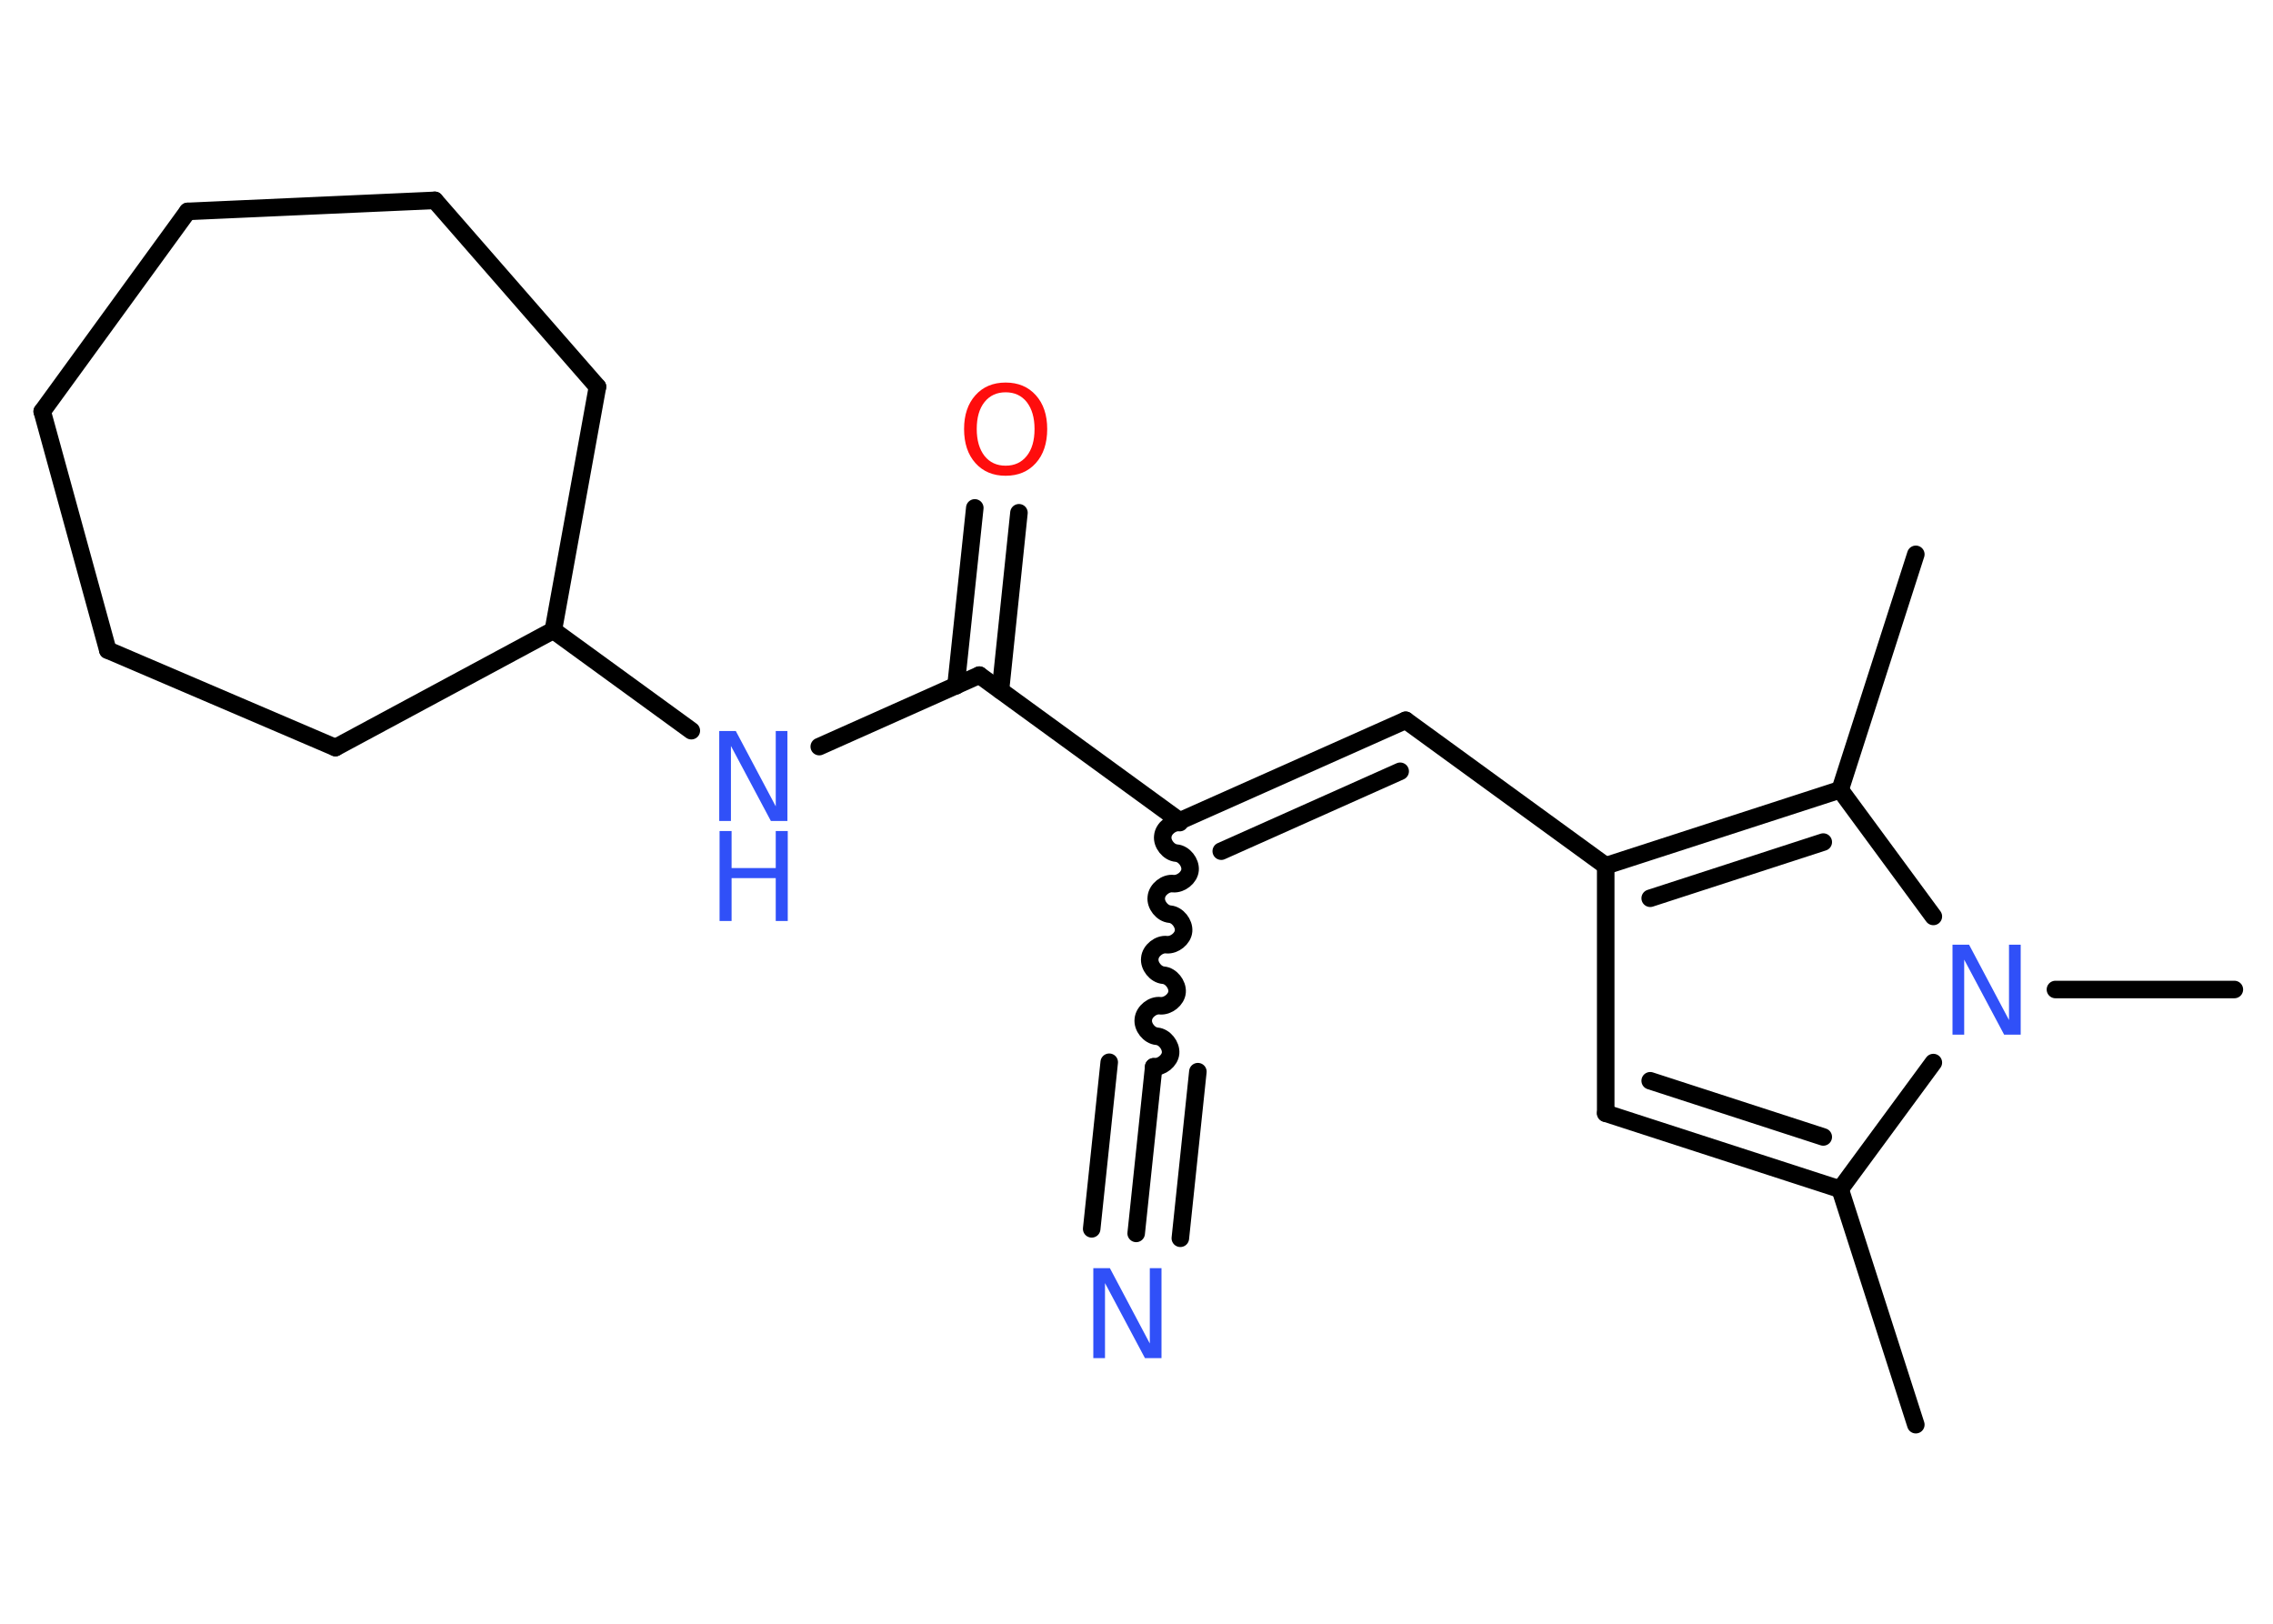 <?xml version='1.0' encoding='UTF-8'?>
<!DOCTYPE svg PUBLIC "-//W3C//DTD SVG 1.1//EN" "http://www.w3.org/Graphics/SVG/1.1/DTD/svg11.dtd">
<svg version='1.2' xmlns='http://www.w3.org/2000/svg' xmlns:xlink='http://www.w3.org/1999/xlink' width='70.0mm' height='50.0mm' viewBox='0 0 70.0 50.0'>
  <desc>Generated by the Chemistry Development Kit (http://github.com/cdk)</desc>
  <g stroke-linecap='round' stroke-linejoin='round' stroke='#000000' stroke-width='.54' fill='#3050F8'>
    <rect x='.0' y='.0' width='70.0' height='50.0' fill='#FFFFFF' stroke='none'/>
    <g id='mol1' class='mol'>
      <line id='mol1bnd1' class='bond' x1='59.0' y1='43.87' x2='56.67' y2='36.62'/>
      <g id='mol1bnd2' class='bond'>
        <line x1='49.45' y1='34.28' x2='56.67' y2='36.62'/>
        <line x1='50.82' y1='33.28' x2='56.15' y2='35.01'/>
      </g>
      <line id='mol1bnd3' class='bond' x1='49.45' y1='34.28' x2='49.45' y2='26.66'/>
      <line id='mol1bnd4' class='bond' x1='49.45' y1='26.66' x2='43.29' y2='22.18'/>
      <g id='mol1bnd5' class='bond'>
        <line x1='43.29' y1='22.18' x2='36.33' y2='25.28'/>
        <line x1='43.12' y1='23.75' x2='37.61' y2='26.21'/>
      </g>
      <path id='mol1bnd6' class='bond' d='M35.53 32.85c.24 .02 .5 -.19 .52 -.42c.02 -.24 -.19 -.5 -.42 -.52c-.24 -.02 -.45 -.29 -.42 -.52c.02 -.24 .29 -.45 .52 -.42c.24 .02 .5 -.19 .52 -.42c.02 -.24 -.19 -.5 -.42 -.52c-.24 -.02 -.45 -.29 -.42 -.52c.02 -.24 .29 -.45 .52 -.42c.24 .02 .5 -.19 .52 -.42c.02 -.24 -.19 -.5 -.42 -.52c-.24 -.02 -.45 -.29 -.42 -.52c.02 -.24 .29 -.45 .52 -.42c.24 .02 .5 -.19 .52 -.42c.02 -.24 -.19 -.5 -.42 -.52c-.24 -.02 -.45 -.29 -.42 -.52c.02 -.24 .29 -.45 .52 -.42' fill='none' stroke='#000000' stroke-width='.54'/>
      <g id='mol1bnd7' class='bond'>
        <line x1='35.53' y1='32.85' x2='34.99' y2='37.98'/>
        <line x1='36.89' y1='33.0' x2='36.35' y2='38.13'/>
        <line x1='34.16' y1='32.71' x2='33.62' y2='37.84'/>
      </g>
      <line id='mol1bnd8' class='bond' x1='36.33' y1='25.28' x2='30.16' y2='20.79'/>
      <g id='mol1bnd9' class='bond'>
        <line x1='29.44' y1='21.12' x2='30.02' y2='15.64'/>
        <line x1='30.81' y1='21.26' x2='31.38' y2='15.79'/>
      </g>
      <line id='mol1bnd10' class='bond' x1='30.16' y1='20.79' x2='25.23' y2='22.99'/>
      <line id='mol1bnd11' class='bond' x1='21.29' y1='22.5' x2='17.04' y2='19.41'/>
      <line id='mol1bnd12' class='bond' x1='17.04' y1='19.41' x2='18.4' y2='11.91'/>
      <line id='mol1bnd13' class='bond' x1='18.4' y1='11.91' x2='13.39' y2='6.17'/>
      <line id='mol1bnd14' class='bond' x1='13.39' y1='6.17' x2='5.78' y2='6.51'/>
      <line id='mol1bnd15' class='bond' x1='5.78' y1='6.51' x2='1.3' y2='12.67'/>
      <line id='mol1bnd16' class='bond' x1='1.3' y1='12.67' x2='3.32' y2='20.02'/>
      <line id='mol1bnd17' class='bond' x1='3.32' y1='20.02' x2='10.33' y2='23.02'/>
      <line id='mol1bnd18' class='bond' x1='17.04' y1='19.41' x2='10.33' y2='23.02'/>
      <g id='mol1bnd19' class='bond'>
        <line x1='56.67' y1='24.32' x2='49.45' y2='26.66'/>
        <line x1='56.15' y1='25.93' x2='50.82' y2='27.66'/>
      </g>
      <line id='mol1bnd20' class='bond' x1='56.67' y1='24.32' x2='59.0' y2='17.07'/>
      <line id='mol1bnd21' class='bond' x1='56.67' y1='24.32' x2='59.54' y2='28.22'/>
      <line id='mol1bnd22' class='bond' x1='56.67' y1='36.62' x2='59.54' y2='32.72'/>
      <line id='mol1bnd23' class='bond' x1='63.3' y1='30.47' x2='68.81' y2='30.47'/>
      <path id='mol1atm8' class='atom' d='M33.68 39.05h.5l1.23 2.32v-2.32h.36v2.77h-.51l-1.23 -2.31v2.31h-.36v-2.77z' stroke='none'/>
      <path id='mol1atm10' class='atom' d='M30.97 12.08q-.41 .0 -.65 .3q-.24 .3 -.24 .83q.0 .52 .24 .83q.24 .3 .65 .3q.41 .0 .65 -.3q.24 -.3 .24 -.83q.0 -.52 -.24 -.83q-.24 -.3 -.65 -.3zM30.97 11.78q.58 .0 .93 .39q.35 .39 .35 1.04q.0 .66 -.35 1.05q-.35 .39 -.93 .39q-.58 .0 -.93 -.39q-.35 -.39 -.35 -1.05q.0 -.65 .35 -1.04q.35 -.39 .93 -.39z' stroke='none' fill='#FF0D0D'/>
      <g id='mol1atm11' class='atom'>
        <path d='M22.16 22.51h.5l1.23 2.32v-2.32h.36v2.77h-.51l-1.23 -2.31v2.31h-.36v-2.77z' stroke='none'/>
        <path d='M22.16 25.59h.37v1.14h1.36v-1.14h.37v2.77h-.37v-1.32h-1.36v1.32h-.37v-2.77z' stroke='none'/>
      </g>
      <path id='mol1atm21' class='atom' d='M60.14 29.09h.5l1.23 2.32v-2.32h.36v2.77h-.51l-1.23 -2.31v2.31h-.36v-2.77z' stroke='none'/>
    </g>
  </g>
</svg>
